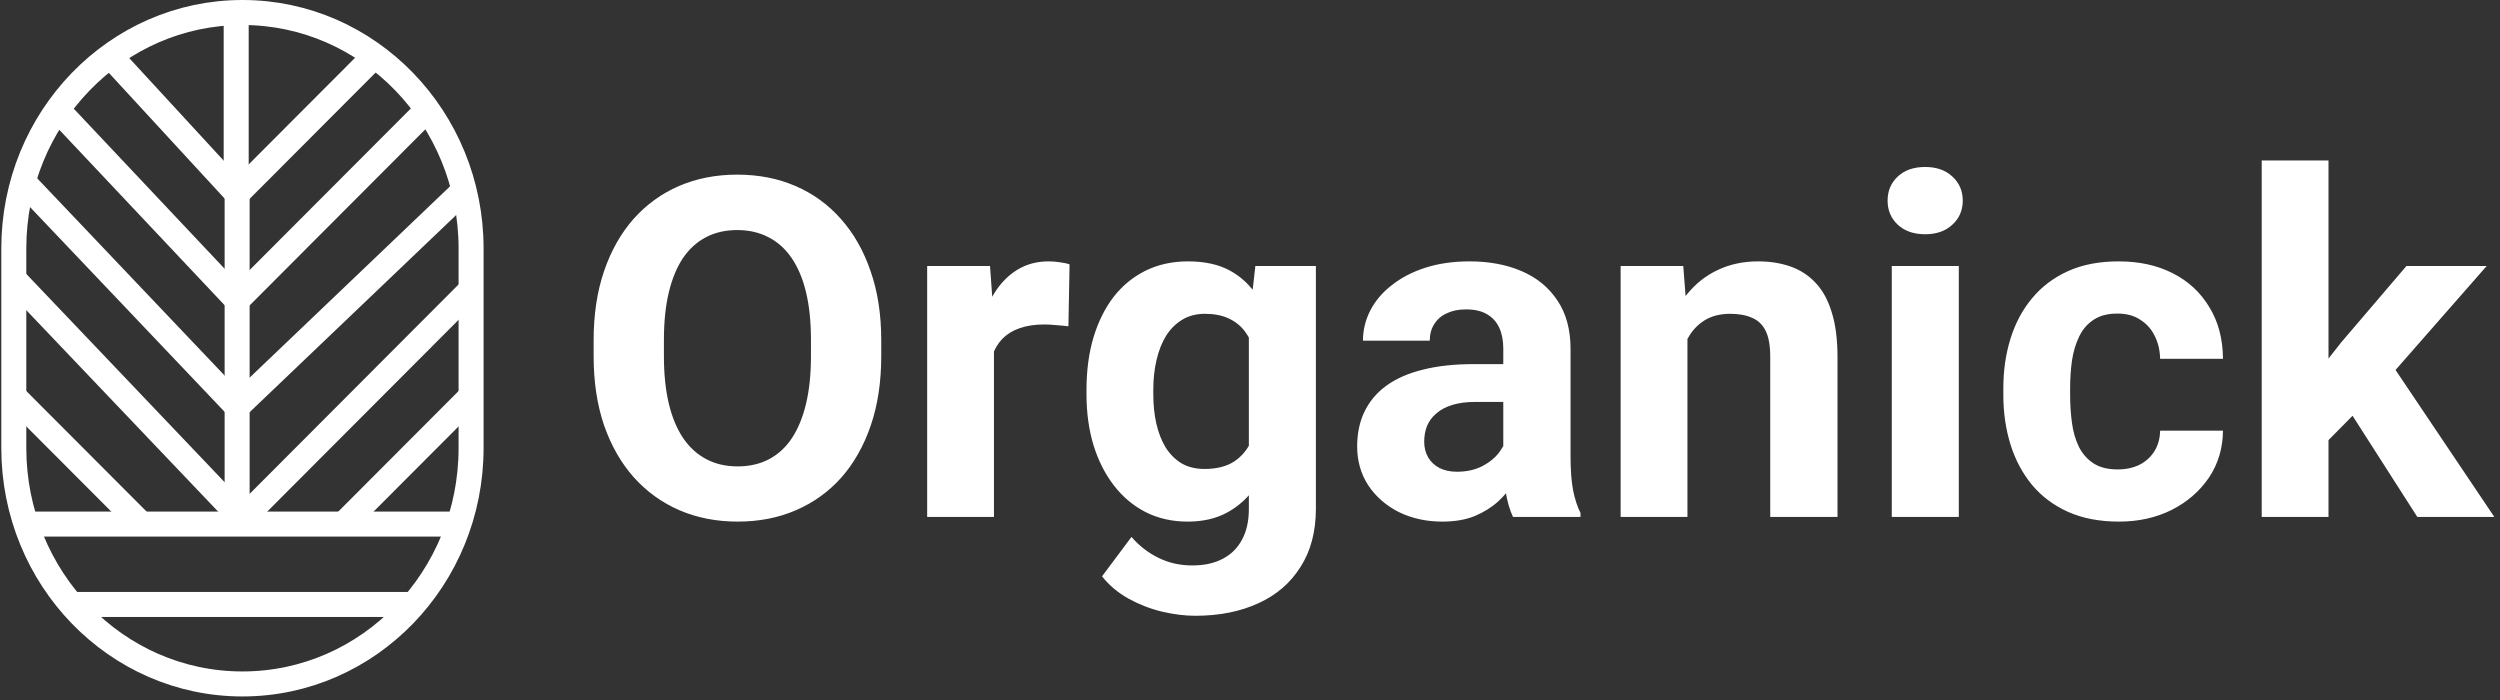 <svg width="200" height="56" viewBox="0 0 200 56" fill="none" xmlns="http://www.w3.org/2000/svg">
<rect x="0" y="0" width="200" height="56" fill="#333333" stroke="none"/>
<path d="M70.499 27.219V28.499C70.499 30.552 70.221 32.395 69.664 34.028C69.107 35.661 68.322 37.053 67.308 38.203C66.293 39.341 65.081 40.213 63.671 40.819C62.273 41.425 60.721 41.728 59.014 41.728C57.319 41.728 55.767 41.425 54.356 40.819C52.959 40.213 51.746 39.341 50.72 38.203C49.693 37.053 48.895 35.661 48.326 34.028C47.77 32.395 47.491 30.552 47.491 28.499V27.219C47.491 25.153 47.77 23.31 48.326 21.689C48.883 20.057 49.668 18.665 50.683 17.515C51.709 16.364 52.922 15.486 54.319 14.88C55.73 14.274 57.282 13.971 58.977 13.971C60.684 13.971 62.236 14.274 63.634 14.88C65.044 15.486 66.256 16.364 67.27 17.515C68.297 18.665 69.089 20.057 69.645 21.689C70.215 23.31 70.499 25.153 70.499 27.219ZM64.877 28.499V27.182C64.877 25.747 64.747 24.485 64.487 23.396C64.228 22.308 63.844 21.393 63.337 20.65C62.83 19.908 62.211 19.352 61.481 18.98C60.752 18.597 59.917 18.405 58.977 18.405C58.036 18.405 57.202 18.597 56.472 18.98C55.754 19.352 55.142 19.908 54.635 20.65C54.14 21.393 53.763 22.308 53.503 23.396C53.243 24.485 53.113 25.747 53.113 27.182V28.499C53.113 29.922 53.243 31.183 53.503 32.284C53.763 33.373 54.146 34.294 54.653 35.049C55.16 35.791 55.779 36.354 56.509 36.737C57.239 37.121 58.074 37.312 59.014 37.312C59.954 37.312 60.789 37.121 61.519 36.737C62.248 36.354 62.861 35.791 63.355 35.049C63.85 34.294 64.228 33.373 64.487 32.284C64.747 31.183 64.877 29.922 64.877 28.499ZM79.517 25.66V41.357H74.173V21.281H79.201L79.517 25.66ZM85.565 21.151L85.473 26.105C85.213 26.068 84.897 26.037 84.526 26.013C84.168 25.976 83.84 25.957 83.543 25.957C82.788 25.957 82.133 26.056 81.576 26.254C81.032 26.439 80.574 26.718 80.203 27.089C79.844 27.46 79.572 27.912 79.387 28.443C79.213 28.975 79.115 29.581 79.09 30.262L78.014 29.928C78.014 28.629 78.144 27.435 78.403 26.347C78.663 25.246 79.04 24.287 79.535 23.471C80.042 22.654 80.661 22.023 81.391 21.578C82.12 21.133 82.955 20.91 83.895 20.91C84.192 20.91 84.495 20.935 84.805 20.984C85.114 21.021 85.368 21.077 85.565 21.151ZM100.428 21.281H105.271V40.69C105.271 42.52 104.862 44.073 104.046 45.347C103.242 46.633 102.116 47.604 100.669 48.26C99.222 48.928 97.539 49.262 95.622 49.262C94.781 49.262 93.89 49.15 92.95 48.928C92.022 48.705 91.132 48.359 90.278 47.889C89.437 47.419 88.732 46.825 88.163 46.107L90.519 42.953C91.138 43.671 91.856 44.227 92.672 44.623C93.488 45.031 94.391 45.235 95.381 45.235C96.346 45.235 97.162 45.056 97.83 44.697C98.498 44.351 99.011 43.838 99.37 43.157C99.729 42.489 99.908 41.679 99.908 40.727V25.92L100.428 21.281ZM86.92 31.561V31.171C86.92 29.637 87.106 28.245 87.477 26.996C87.86 25.734 88.398 24.652 89.091 23.749C89.796 22.846 90.649 22.147 91.651 21.652C92.653 21.158 93.785 20.91 95.047 20.91C96.383 20.91 97.502 21.158 98.405 21.652C99.308 22.147 100.05 22.852 100.632 23.768C101.213 24.671 101.665 25.741 101.986 26.977C102.32 28.202 102.58 29.544 102.766 31.004V31.857C102.58 33.255 102.302 34.554 101.931 35.754C101.56 36.954 101.071 38.005 100.465 38.908C99.859 39.799 99.104 40.492 98.201 40.986C97.311 41.481 96.247 41.728 95.01 41.728C93.773 41.728 92.653 41.475 91.651 40.968C90.662 40.461 89.814 39.749 89.109 38.834C88.404 37.919 87.86 36.842 87.477 35.605C87.106 34.368 86.92 33.02 86.92 31.561ZM92.264 31.171V31.561C92.264 32.389 92.344 33.162 92.505 33.88C92.666 34.597 92.913 35.234 93.247 35.791C93.593 36.335 94.02 36.762 94.527 37.071C95.047 37.368 95.659 37.517 96.364 37.517C97.341 37.517 98.139 37.312 98.758 36.904C99.376 36.484 99.84 35.908 100.149 35.179C100.459 34.449 100.638 33.608 100.688 32.655V30.225C100.663 29.445 100.558 28.746 100.372 28.128C100.187 27.497 99.927 26.959 99.593 26.514C99.259 26.068 98.826 25.722 98.294 25.475C97.762 25.227 97.131 25.104 96.401 25.104C95.696 25.104 95.084 25.264 94.564 25.586C94.057 25.895 93.63 26.322 93.284 26.866C92.95 27.41 92.697 28.054 92.523 28.796C92.35 29.526 92.264 30.317 92.264 31.171ZM120.263 36.83V27.887C120.263 27.244 120.158 26.693 119.947 26.235C119.737 25.765 119.409 25.4 118.964 25.141C118.531 24.881 117.968 24.751 117.275 24.751C116.682 24.751 116.168 24.856 115.735 25.066C115.302 25.264 114.968 25.555 114.733 25.939C114.498 26.31 114.381 26.749 114.381 27.256H109.037C109.037 26.402 109.235 25.592 109.631 24.825C110.027 24.058 110.602 23.384 111.356 22.803C112.111 22.209 113.008 21.745 114.047 21.411C115.098 21.077 116.273 20.91 117.572 20.91C119.131 20.91 120.516 21.17 121.729 21.689C122.941 22.209 123.893 22.988 124.586 24.027C125.291 25.066 125.644 26.365 125.644 27.924V36.515C125.644 37.616 125.712 38.519 125.848 39.224C125.984 39.916 126.182 40.523 126.441 41.042V41.357H121.042C120.782 40.813 120.584 40.133 120.448 39.316C120.325 38.488 120.263 37.659 120.263 36.83ZM120.968 29.13L121.005 32.154H118.018C117.312 32.154 116.7 32.235 116.181 32.395C115.661 32.556 115.234 32.785 114.9 33.082C114.566 33.367 114.319 33.7 114.158 34.084C114.01 34.467 113.936 34.888 113.936 35.346C113.936 35.803 114.041 36.218 114.251 36.589C114.461 36.948 114.764 37.232 115.16 37.442C115.556 37.64 116.02 37.739 116.552 37.739C117.356 37.739 118.055 37.578 118.648 37.257C119.242 36.935 119.7 36.539 120.021 36.069C120.355 35.599 120.529 35.154 120.541 34.733L121.951 36.997C121.753 37.504 121.481 38.03 121.135 38.574C120.801 39.118 120.374 39.632 119.854 40.114C119.335 40.584 118.71 40.974 117.98 41.283C117.251 41.58 116.385 41.728 115.383 41.728C114.109 41.728 112.952 41.475 111.913 40.968C110.886 40.448 110.07 39.737 109.464 38.834C108.87 37.919 108.573 36.88 108.573 35.717C108.573 34.665 108.771 33.731 109.167 32.915C109.563 32.099 110.144 31.412 110.911 30.855C111.69 30.287 112.661 29.86 113.824 29.575C114.987 29.278 116.335 29.13 117.869 29.13H120.968ZM134.995 25.567V41.357H129.651V21.281H134.661L134.995 25.567ZM134.216 30.614H132.769C132.769 29.13 132.96 27.794 133.344 26.606C133.727 25.407 134.265 24.386 134.958 23.545C135.651 22.691 136.473 22.042 137.426 21.597C138.391 21.139 139.467 20.91 140.654 20.91C141.594 20.91 142.454 21.046 143.233 21.318C144.013 21.59 144.681 22.023 145.237 22.617C145.806 23.211 146.239 23.996 146.536 24.974C146.845 25.951 147 27.145 147 28.555V41.357H141.619V28.536C141.619 27.645 141.495 26.953 141.248 26.458C141.001 25.963 140.636 25.617 140.153 25.419C139.683 25.209 139.102 25.104 138.409 25.104C137.692 25.104 137.067 25.246 136.535 25.53C136.016 25.815 135.583 26.211 135.236 26.718C134.902 27.213 134.649 27.794 134.476 28.462C134.302 29.13 134.216 29.847 134.216 30.614ZM156.704 21.281V41.357H151.342V21.281H156.704ZM151.008 16.049C151.008 15.27 151.28 14.626 151.824 14.119C152.368 13.612 153.098 13.358 154.014 13.358C154.917 13.358 155.64 13.612 156.185 14.119C156.741 14.626 157.02 15.27 157.02 16.049C157.02 16.828 156.741 17.471 156.185 17.979C155.64 18.486 154.917 18.739 154.014 18.739C153.098 18.739 152.368 18.486 151.824 17.979C151.28 17.471 151.008 16.828 151.008 16.049ZM169.414 37.554C170.07 37.554 170.651 37.43 171.158 37.183C171.665 36.923 172.061 36.564 172.346 36.106C172.643 35.636 172.797 35.086 172.81 34.455H177.838C177.826 35.865 177.448 37.121 176.706 38.222C175.964 39.31 174.968 40.17 173.719 40.801C172.469 41.419 171.072 41.728 169.525 41.728C167.967 41.728 166.606 41.469 165.443 40.949C164.293 40.43 163.334 39.712 162.567 38.797C161.8 37.869 161.225 36.793 160.842 35.568C160.458 34.331 160.267 33.008 160.267 31.598V31.06C160.267 29.637 160.458 28.314 160.842 27.089C161.225 25.852 161.8 24.776 162.567 23.86C163.334 22.933 164.293 22.209 165.443 21.689C166.594 21.17 167.942 20.91 169.488 20.91C171.133 20.91 172.575 21.226 173.812 21.856C175.061 22.487 176.038 23.39 176.743 24.565C177.461 25.728 177.826 27.107 177.838 28.703H172.81C172.797 28.035 172.655 27.429 172.383 26.885C172.123 26.34 171.74 25.908 171.232 25.586C170.738 25.252 170.125 25.085 169.396 25.085C168.616 25.085 167.979 25.252 167.484 25.586C166.99 25.908 166.606 26.353 166.334 26.922C166.062 27.479 165.87 28.116 165.759 28.833C165.66 29.538 165.61 30.28 165.61 31.06V31.598C165.61 32.377 165.66 33.125 165.759 33.843C165.858 34.56 166.043 35.197 166.315 35.754C166.6 36.31 166.99 36.75 167.484 37.071C167.979 37.393 168.622 37.554 169.414 37.554ZM186.28 12.839V41.357H180.937V12.839H186.28ZM198.935 21.281L190.214 31.227L185.538 35.958L183.59 32.099L187.301 27.386L192.515 21.281H198.935ZM193.387 41.357L187.449 32.08L191.142 28.852L199.547 41.357H193.387Z" fill="white"/>
<path d="M1.955 41.926H19.395H36.836" stroke="white" stroke-width="2" stroke-miterlimit="10"/>
<path d="M5.896 48.357L19.395 48.357L32.895 48.357" stroke="white" stroke-width="2" stroke-miterlimit="10"/>
<path d="M18.895 1.357L18.895 8.357L18.895 15.357" stroke="white" stroke-width="2" stroke-miterlimit="10"/>
<path d="M18.97 14.643V41.074" stroke="white" stroke-width="2" stroke-miterlimit="10"/>
<path d="M30.03 4.41L18.97 15.494" stroke="white" stroke-width="2" stroke-miterlimit="10"/>
<path d="M34.284 8.674L18.97 24.021" stroke="white" stroke-width="2" stroke-miterlimit="10"/>
<path d="M36.836 15.494L18.97 32.547" stroke="white" stroke-width="2" stroke-miterlimit="10"/>
<path d="M37.687 23.168L18.97 41.926" stroke="white" stroke-width="2" stroke-miterlimit="10"/>
<path d="M37.687 31.695L27.477 41.927" stroke="white" stroke-width="2" stroke-miterlimit="10"/>
<path d="M1.104 31.695L11.313 41.927" stroke="white" stroke-width="2" stroke-miterlimit="10"/>
<path d="M8.761 4.41L18.97 15.494" stroke="white" stroke-width="2" stroke-miterlimit="10"/>
<path d="M4.507 8.674L18.97 24.021" stroke="white" stroke-width="2" stroke-miterlimit="10"/>
<path d="M1.955 14.643L18.97 32.548" stroke="white" stroke-width="2" stroke-miterlimit="10"/>
<path d="M1.104 22.316L18.97 41.074" stroke="white" stroke-width="2" stroke-miterlimit="10"/>
<path d="M19.395 54.716C9.295 54.716 1.104 46.264 1.104 35.835V19.881C1.104 9.454 9.295 1 19.395 1C29.498 1 37.687 9.454 37.687 19.881V35.835C37.688 46.264 29.498 54.716 19.395 54.716Z" stroke="white" stroke-width="2" stroke-miterlimit="10"/>
</svg>

